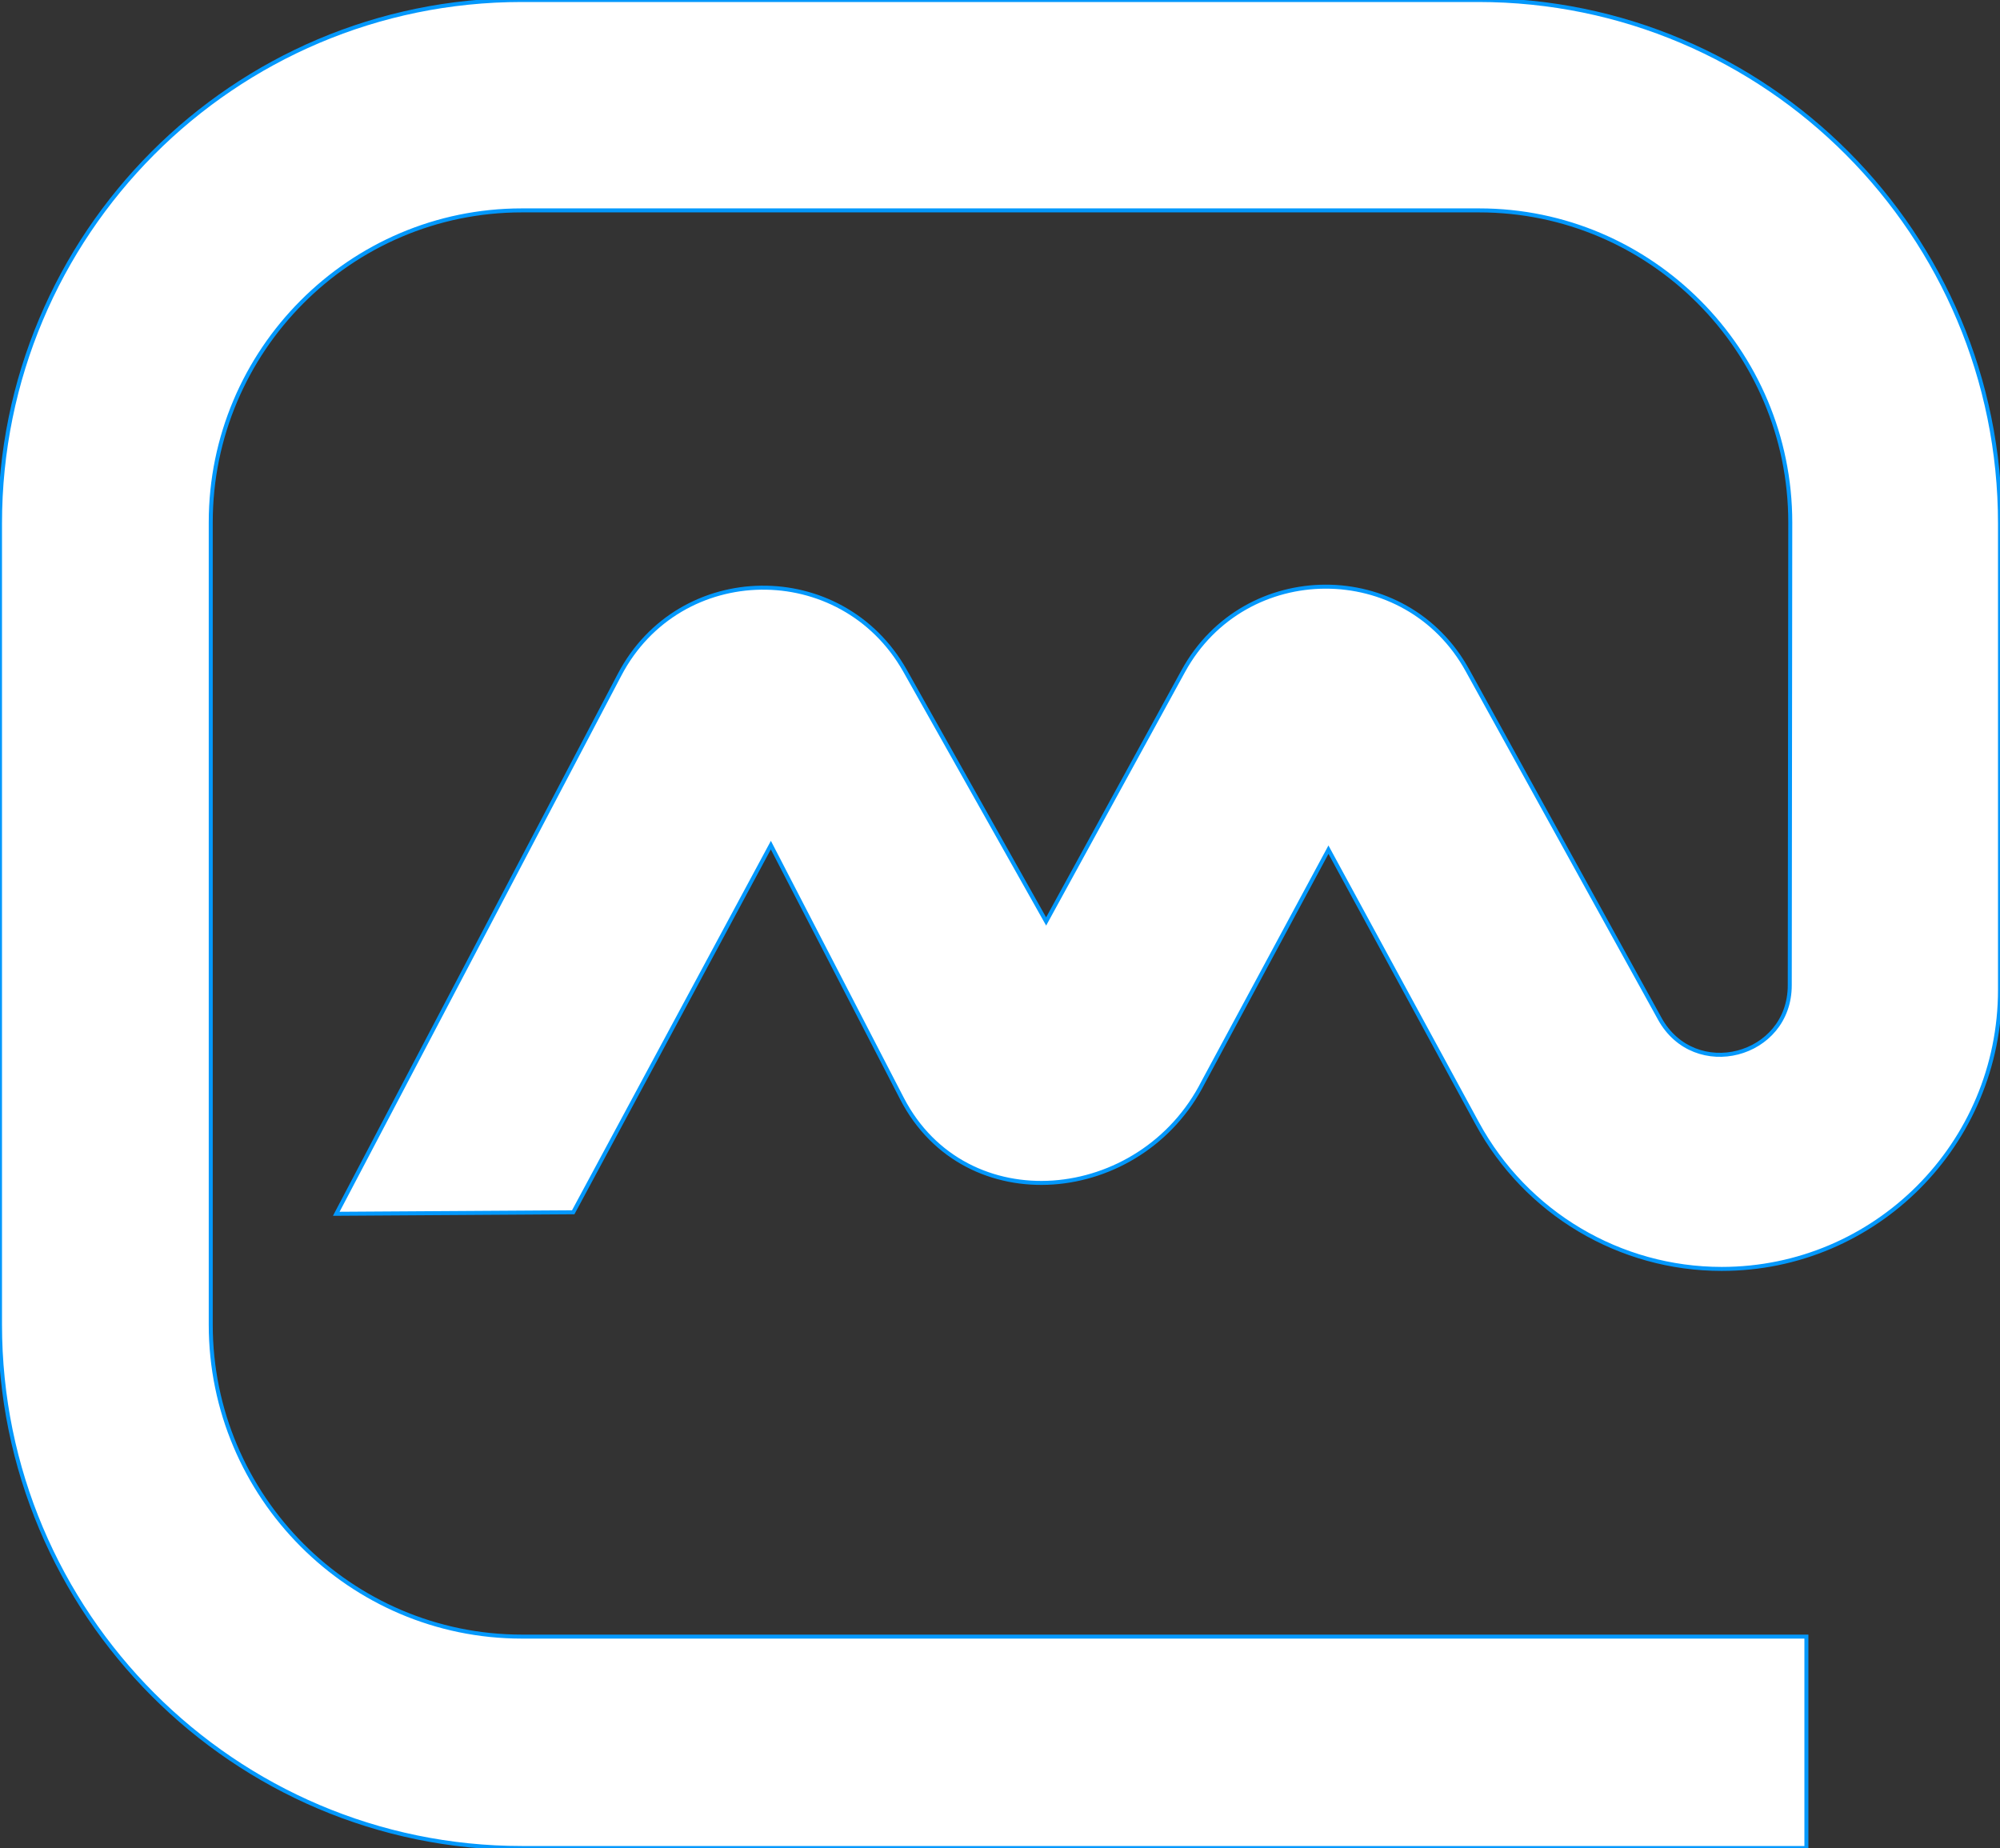 <svg xmlns="http://www.w3.org/2000/svg" xmlns:xlink="http://www.w3.org/1999/xlink" width="500" height="462" version="1.1"><rect width="100%" height="100%" fill="#333333" stroke="none"/><rect id="backgroundrect" width="100%" height="100%" x="0" y="0" fill="none" stroke="none"/>
    <!-- Generator: Sketch 59 (86127) - https://sketch.com -->
    <title>Shape</title>
    <desc>Created with Sketch.</desc>
    
<g class="currentLayer" style=""><title>Layer 1</title><g id="Brand-v2" stroke="#0398fc" stroke-width="1" fill="#ffffff" fill-rule="evenodd" class="selected" stroke-opacity="1" fill-opacity="1">
        <path d="M430.426,317.23 C404.966,317.23 381.523,303.322 369.297,280.816 L332.115,212.414 L300.857,270.448 C285.228,301.299 241.366,305.345 225.485,274.621 L192.715,211.276 L143.307,303.069 L84.069,303.448 L154.903,168.667 C169.902,140.092 210.36,139.586 226.241,167.655 L261.533,230.368 L295.815,167.782 C311.192,139.713 351.525,139.586 366.902,167.655 L414.923,254.644 C423.62,270.448 447.441,264.253 447.441,246.299 L447.567,130.609 C447.567,87.621 412.654,52.598 369.801,52.598 L130.451,52.598 C87.598,52.598 52.685,87.621 52.685,130.609 L52.685,331.138 C52.685,374.126 87.598,409.149 130.451,409.149 L451.601,409.149 L451.601,462 L130.451,462 C58.482,462 0,403.333 0,331.138 L0,130.862 C0,58.54 58.356,0 130.451,0 L369.549,0 C441.644,0 500,58.54 500,130.862 L500,238.839 L500,247.437 C500,286 468.868,317.23 430.426,317.23 z" id="Shape" fill="#ffffff" fill-rule="nonzero" stroke="#0398fc" fill-opacity="1"/>
    </g></g></svg>